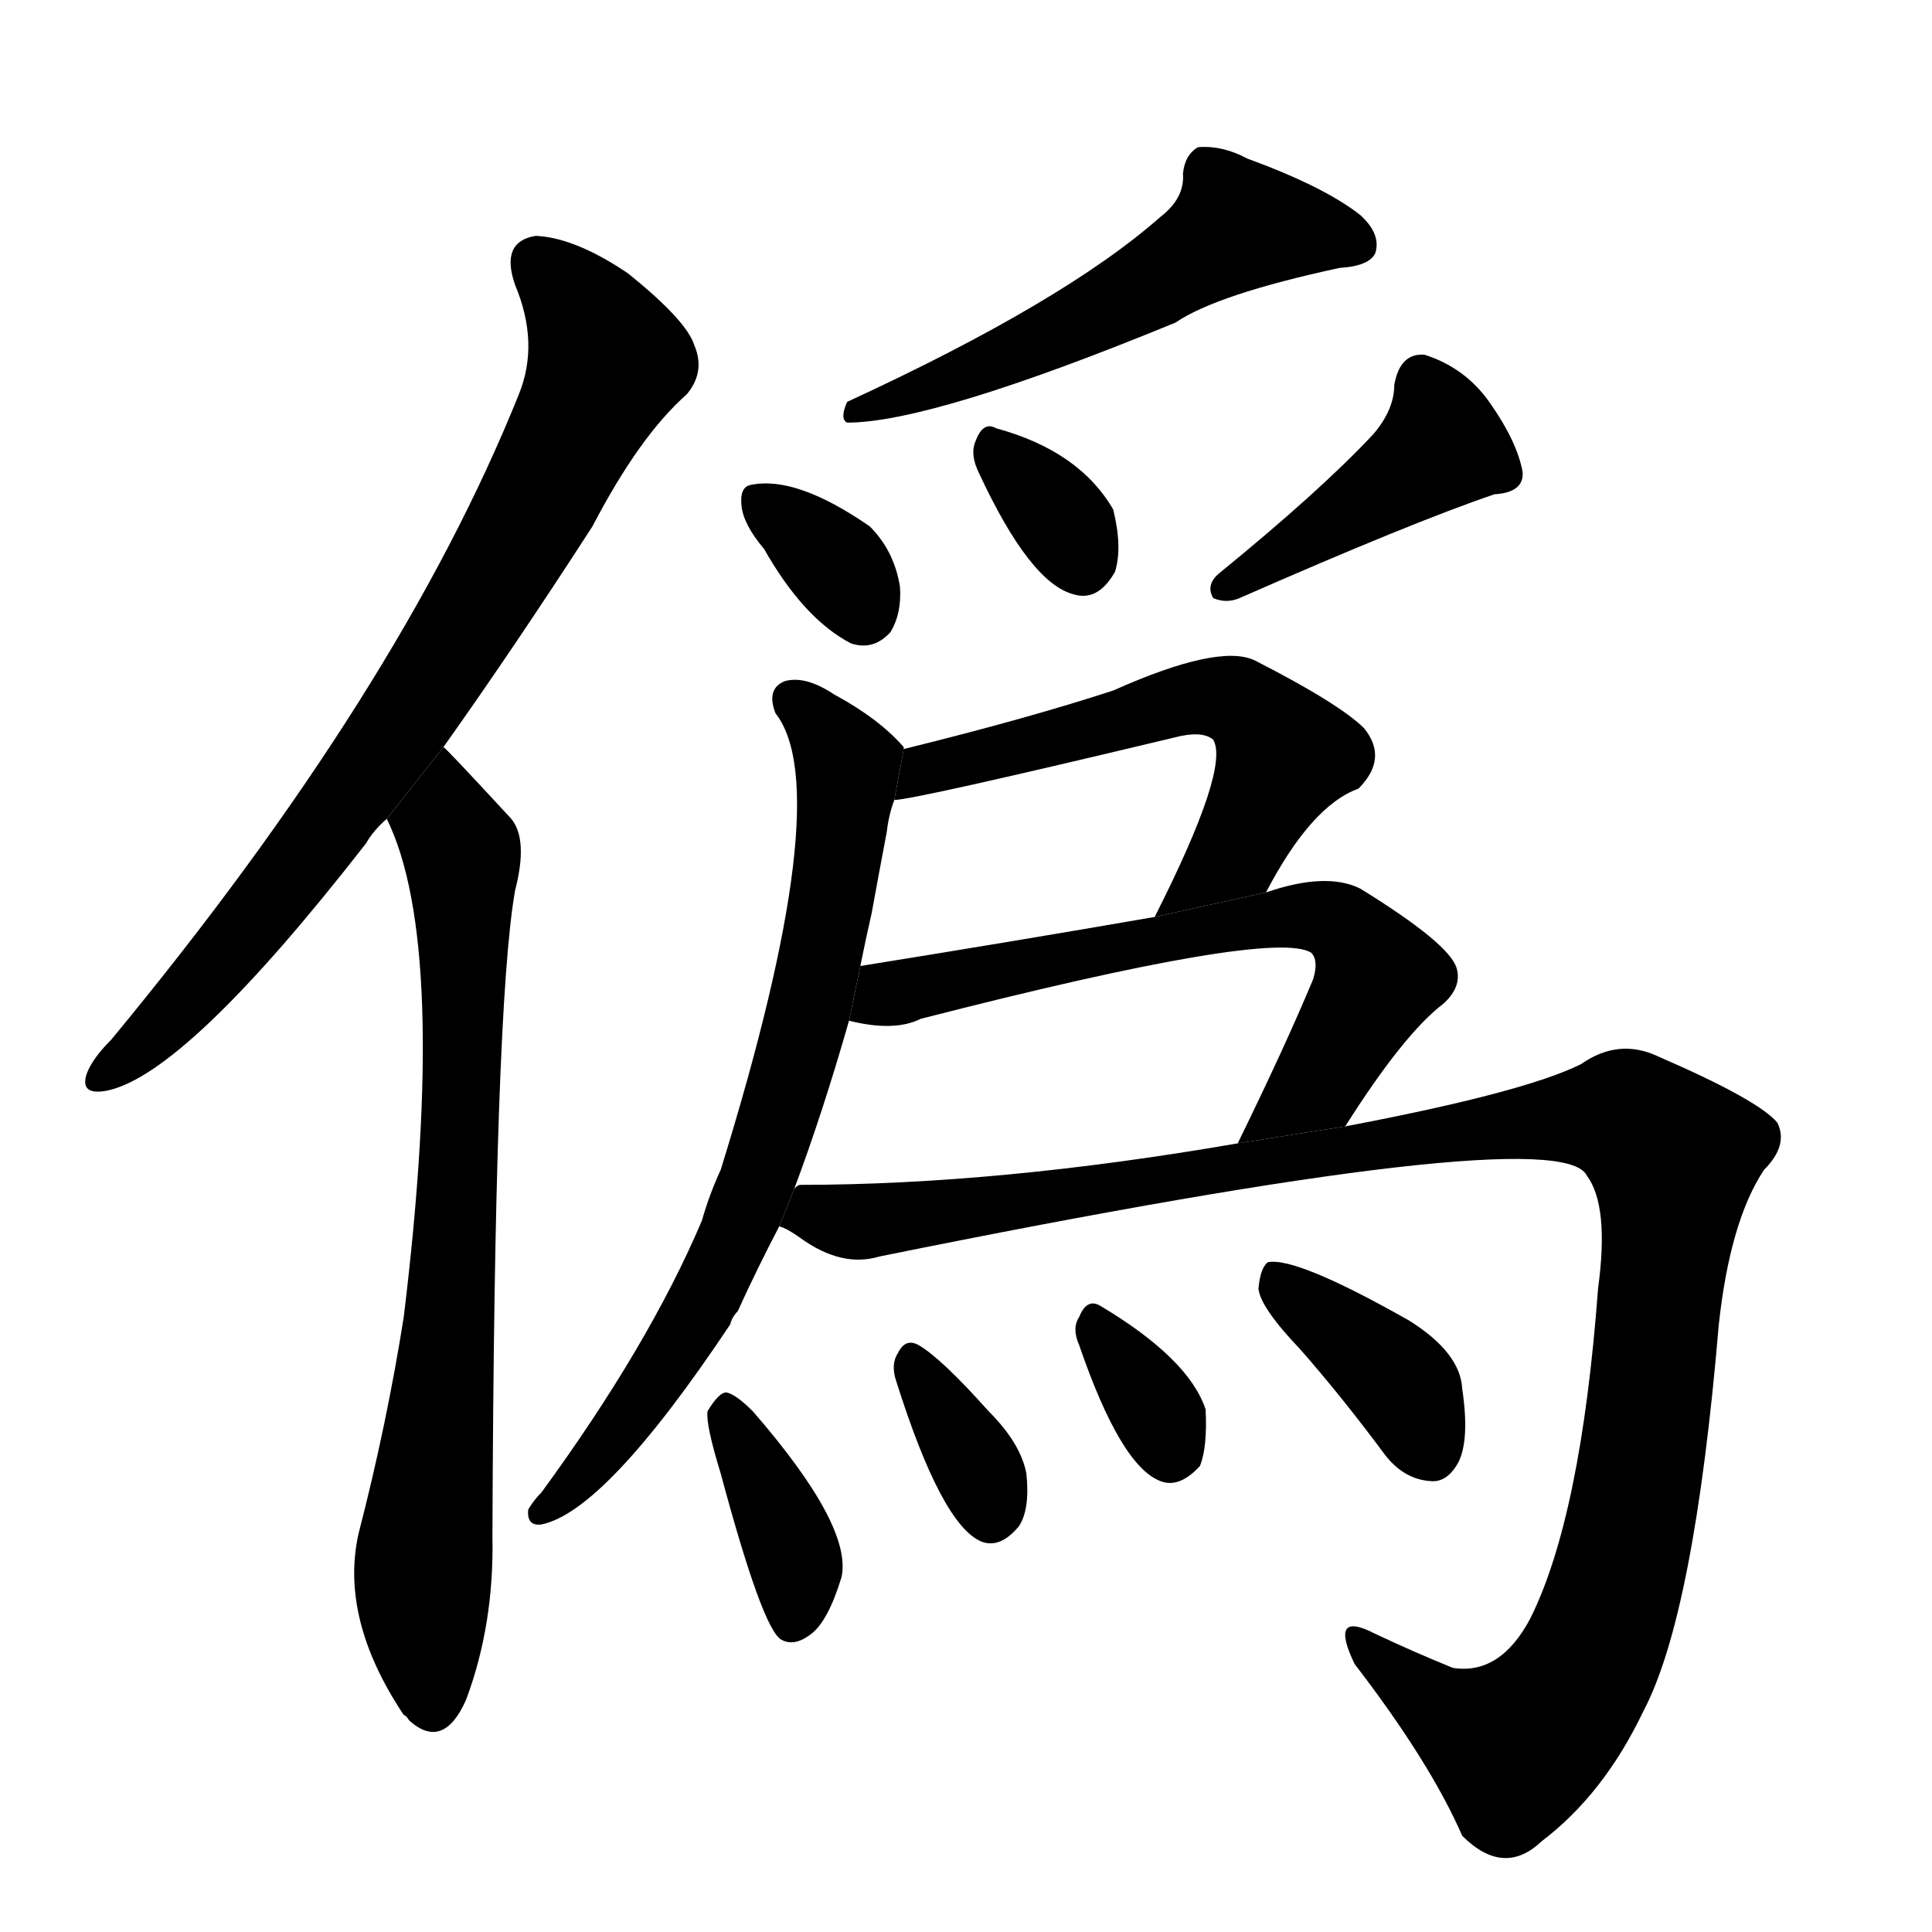 <svg version="1.1" width="64" height="64" viewBox="0 0 1024 1024" xmlns="http://www.w3.org/2000/svg">
<g transform="rotate(0,512,512) scale(1,-1) translate(0,-900)">
        <path d="M 235 504 Q 272 556 314 621 Q 339 669 364 691 Q 374 703 368 717 Q 364 730 333 755 Q 305 774 284 775 Q 265 772 273 749 Q 286 718 275 691 Q 212 534 59 349 Q 49 339 46 331 Q 42 319 57 322 Q 99 331 194 453 Q 198 460 205 466 L 235 504 Z"></path>
        <path d="M 205 466 Q 238 399 214 202 Q 205 145 190 87 Q 180 42 214 -9 Q 215 -9 217 -12 Q 235 -28 247 -1 Q 262 39 261 86 Q 262 366 273 428 Q 280 455 271 466 Q 235 505 235 504 L 205 466 Z"></path>
        <path d="M 615 785 Q 564 740 449 687 Q 445 678 449 676 Q 494 676 623 729 Q 645 744 710 758 Q 726 759 729 766 Q 732 776 721 786 Q 702 801 661 816 Q 648 823 635 822 Q 628 818 627 808 Q 628 795 615 785 Z"></path>
        <path d="M 405 609 Q 426 572 451 559 Q 463 555 472 565 Q 478 575 477 589 Q 474 608 461 621 Q 422 648 398 643 Q 392 642 393 632 Q 394 622 405 609 Z"></path>
        <path d="M 519 649 Q 546 591 569 585 Q 582 581 591 597 Q 595 610 590 630 Q 572 661 528 673 Q 521 677 517 666 Q 514 659 519 649 Z"></path>
        <path d="M 728 670 Q 700 640 646 596 Q 639 590 643 583 Q 650 580 657 583 Q 748 623 792 638 Q 808 639 807 650 Q 804 666 790 686 Q 777 705 755 712 Q 742 713 739 696 Q 739 683 728 670 Z"></path>
        <path d="M 479 503 L 479 504 Q 466 519 442 532 Q 427 542 416 539 Q 406 535 411 522 Q 444 480 382 280 Q 376 267 372 253 Q 344 187 287 109 Q 283 105 280 100 Q 279 91 287 92 Q 321 99 387 198 Q 388 202 391 205 Q 401 227 413 250 L 421 270 Q 436 310 450 359 L 456 388 Q 459 403 462 416 Q 466 438 470 459 Q 471 468 474 476 L 479 503 Z"></path>
        <path d="M 671 427 Q 695 473 720 482 Q 736 498 723 514 Q 710 527 665 550 Q 646 559 590 534 Q 544 519 479 503 L 474 476 Q 484 476 622 509 Q 637 513 643 508 Q 652 493 612 414 L 671 427 Z"></path>
        <path d="M 713 303 Q 744 352 765 368 Q 775 377 772 387 Q 768 400 721 429 Q 703 438 671 427 L 612 414 Q 537 401 456 388 L 450 359 Q 474 353 488 360 Q 675 408 695 395 Q 699 391 696 381 Q 681 345 656 294 L 713 303 Z"></path>
        <path d="M 413 250 Q 417 249 424 244 Q 446 228 466 234 Q 826 307 841 277 Q 853 261 847 217 Q 838 96 811 42 Q 795 12 770 16 Q 748 25 729 34 Q 704 47 718 18 Q 758 -34 775 -73 Q 797 -95 817 -76 Q 850 -51 871 -7 Q 898 44 911 198 Q 917 253 935 280 Q 948 293 942 305 Q 932 317 879 340 Q 858 350 838 336 Q 808 321 713 303 L 656 294 Q 529 272 424 272 Q 423 272 421 270 L 413 250 Z"></path>
        <path d="M 382 119 Q 404 37 414 31 Q 421 27 430 34 Q 439 41 446 64 Q 452 91 399 152 Q 390 161 385 162 Q 381 162 375 152 Q 374 145 382 119 Z"></path>
        <path d="M 475 168 Q 499 92 520 83 Q 530 79 540 91 Q 546 100 544 119 Q 541 135 524 152 Q 499 180 487 187 Q 480 191 476 183 Q 472 177 475 168 Z"></path>
        <path d="M 572 187 Q 594 123 615 115 Q 625 111 636 123 Q 640 133 639 153 Q 630 180 583 208 Q 576 212 572 202 Q 568 196 572 187 Z"></path>
        <path d="M 689 185 Q 711 160 734 129 Q 744 116 758 115 Q 767 114 773 125 Q 779 137 775 164 Q 774 183 747 200 Q 687 234 672 231 Q 668 228 667 217 Q 668 207 689 185 Z"></path>
</g>
</svg>
